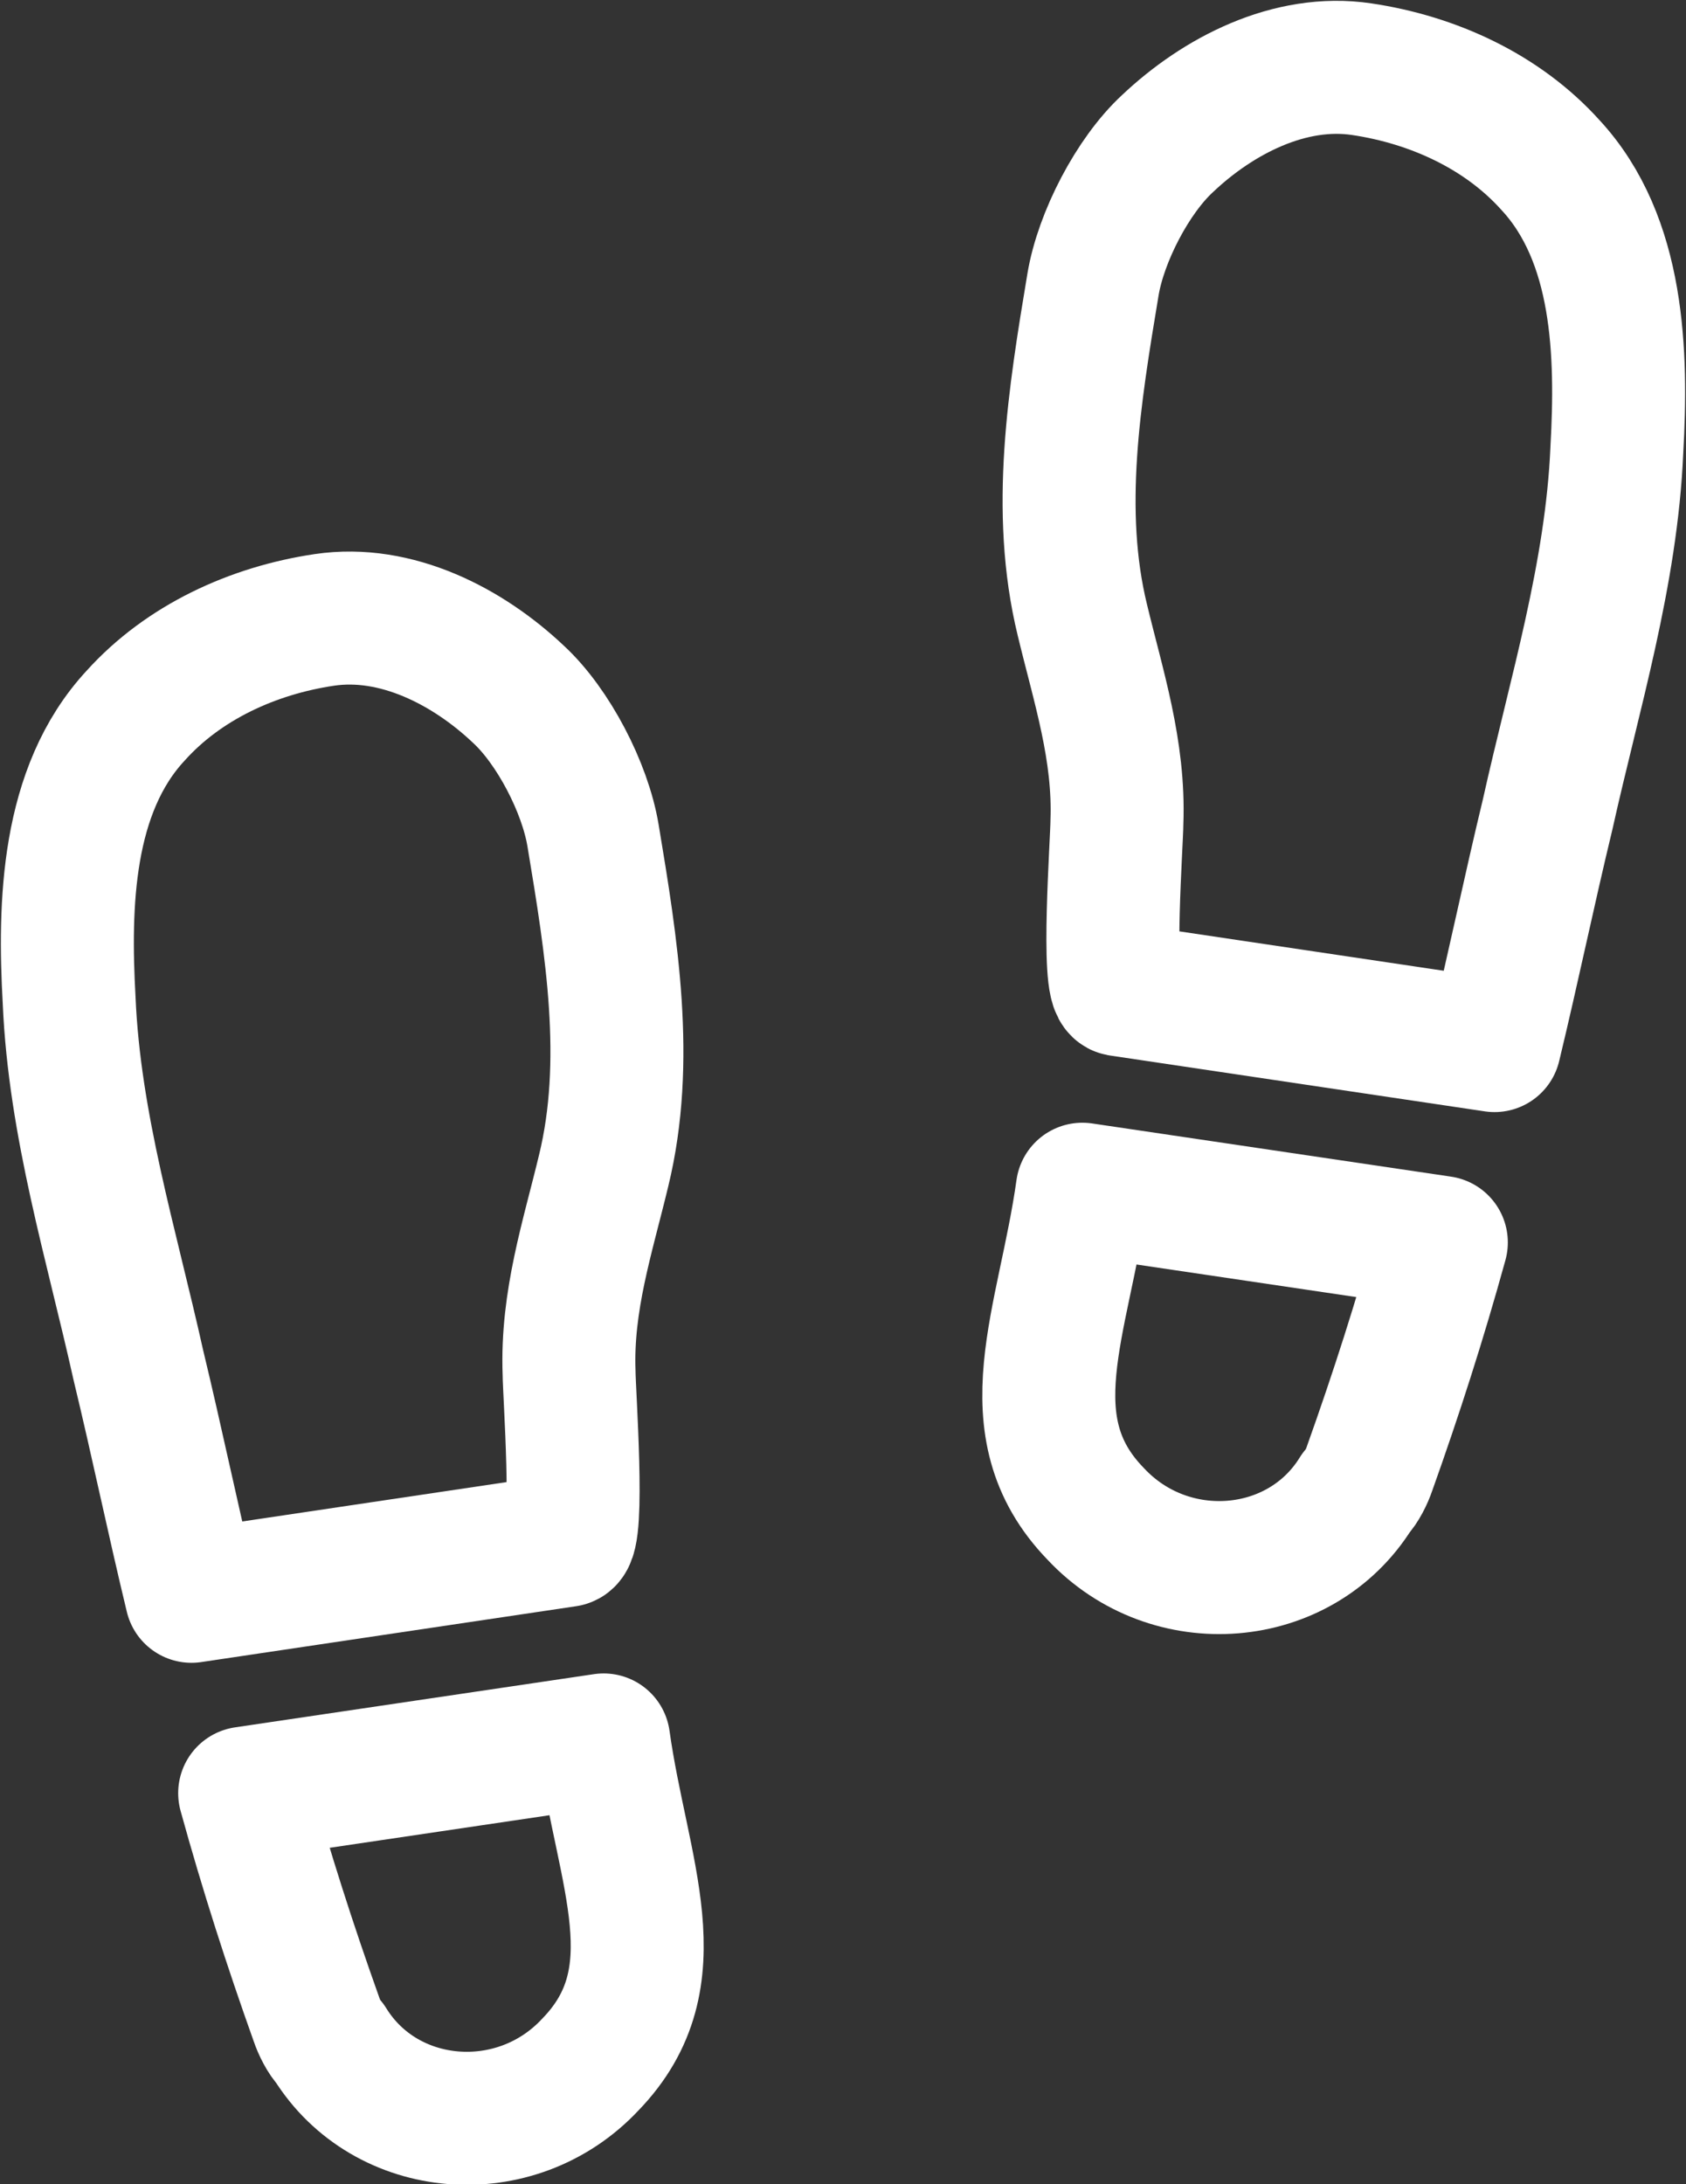 <?xml version="1.0" encoding="utf-8"?>
<!-- Generator: Adobe Illustrator 22.0.1, SVG Export Plug-In . SVG Version: 6.00 Build 0)  -->
<svg version="1.1" id="Layer_1" xmlns="http://www.w3.org/2000/svg" xmlns:xlink="http://www.w3.org/1999/xlink" x="0px" y="0px"
	 viewBox="0 0 63.4 82.1" style="enable-background:new 0 0 63.4 82.1;" xml:space="preserve">
<rect x="0" y="0" width="63.4" height="82.1" fill="#333333" stroke="none"/>
<style type="text/css">
	.st0{display:none;}
	.st1{display:inline;fill:#B0B0D1;}
	.st2{display:inline;opacity:0.65;fill:#F9F9FA;enable-background:new    ;}
	.st3{display:inline;fill:#FFFFFF;}
	.st4{display:inline;fill:url(#SVGID_1_);}
	.st5{display:inline;fill:#DDDDDD;}
	.st6{display:inline;fill:#F7F7F7;}
	.st7{display:inline;}
	.st8{opacity:0.6;fill:#F4F4F5;enable-background:new    ;}
	.st9{fill:none;stroke:#FFFFFF;stroke-width:5;stroke-miterlimit:10;}
	.st10{fill:none;stroke:#FFFFFF;stroke-width:5;stroke-linejoin:round;stroke-miterlimit:10;}
	.st11{fill:#FFFFFF;}
	.st12{fill:none;stroke:#FFFFFF;stroke-width:3;stroke-miterlimit:10;}
	.st13{fill:none;stroke:#FFFFFF;stroke-width:5;stroke-linecap:round;stroke-linejoin:round;stroke-miterlimit:10;}
	.st14{fill:#FFFFFF;stroke:#FFFFFF;stroke-width:5;stroke-miterlimit:10;}
</style>
<g id="Layer_1_1_" class="st0">
	<rect x="-323.4" y="-132.3" class="st1" width="398.1" height="398.1"/>
	<path class="st2" d="M13.5,17.5C11.2,5.8,2.7-2.9-7.5-2.9h-35.2v-32.3c0-11.7-9.5-21.2-21.2-21.2h-148.9
		c-11.7,0-21.2,9.5-21.2,21.2v227.7c0,11.7,9.5,21.2,21.2,21.2H-64c11.7,0,21.2-9.5,21.2-21.2V147h35.2c10.7,0,19.6-9.6,21.3-22.2
		c0.2-1.1,0.3-2.2,0.3-3.4V22.2C14,20.5,13.8,18.9,13.5,17.5z M-7.3,110.2c0,7.3-4.8,13.3-10.8,13.3h-24.7V19.6h24.7
		c6,0,10.8,5.9,10.8,13.3V110.2z"/>
	<circle class="st3" cx="-182.9" cy="-23.7" r="6.2"/>
	
		<linearGradient id="SVGID_1_" gradientUnits="userSpaceOnUse" x1="-138.434" y1="95.879" x2="-138.434" y2="-128.343" gradientTransform="matrix(1 0 0 -1 0 72.157)">
		<stop  offset="0" style="stop-color:#FFCC4C"/>
		<stop  offset="1" style="stop-color:#FEBF4B"/>
	</linearGradient>
	<path class="st4" d="M-71.4,201.3h-134c-7.5,0-13.6-6.1-13.6-13.6V-10.1c0-7.5,6.1-13.6,13.6-13.6h134c7.5,0,13.6,6.1,13.6,13.6
		v197.9C-57.8,195.2-63.9,201.3-71.4,201.3z"/>
	<circle class="st5" cx="-196.3" cy="-29.8" r="33"/>
	<circle class="st5" cx="-160.6" cy="-39.5" r="23.4"/>
	<circle class="st5" cx="-125.7" cy="-29.5" r="23.4"/>
	<circle class="st5" cx="-76.1" cy="-34.4" r="28.2"/>
	<circle class="st6" cx="-125.7" cy="-38.6" r="23.4"/>
	<circle class="st6" cx="-104.3" cy="-48.6" r="11.7"/>
	<path class="st6" d="M-184-48.6c0-1.5,0.1-2.9,0.4-4.3h-42.6c-2,4.2-3.1,9-3.1,14c0,18.2,14.8,33,33,33c13.6,0,25.2-8.2,30.3-19.9
		C-176.3-28.3-184-37.5-184-48.6z"/>
	<path class="st6" d="M-163.3-38.9c0,4.6-1,9.1-2.7,13.1c1.7,0.4,3.5,0.6,5.4,0.6c12.9,0,23.4-10.5,23.4-23.4c0-1.5-0.1-2.9-0.4-4.3
		h-28.8C-164.4-48.7-163.3-43.9-163.3-38.9z"/>
	<path class="st6" d="M-166.4-52.9h-17.2c-0.3,1.4-0.4,2.8-0.4,4.3c0,11.1,7.7,20.3,18,22.7c1.7-4,2.7-8.4,2.7-13.1
		C-163.3-43.9-164.4-48.7-166.4-52.9z"/>
	<path class="st6" d="M-49.6-52.9h-53.1c-1.1,3-1.6,6.1-1.6,9.5c0,15.6,12.6,28.2,28.2,28.2s28.2-12.6,28.2-28.2
		C-47.9-46.8-48.5-49.9-49.6-52.9z"/>
	<path class="st6" d="M-44.9-47.5c0,0-0.1-0.1-0.2-0.2C-45.1-47.7-45.1-47.6-44.9-47.5L-44.9-47.5z"/>
	<path class="st6" d="M-49.6-52.9h-116.8c-2.4-5-5.9-9.3-10.3-12.6c-3.5,3.3-6,7.7-6.9,12.6h-42.6c0.5-1.1,1.1-2.2,1.8-3.3
		c4.2-4.6,12.7-12.3,22.7-12.3h55.4c0,0,6.7,0,16,0h55.4c13.2,0,23.9,13.4,25.3,15.3C-49.6-53.1-49.6-53-49.6-52.9z"/>
	<path class="st6" d="M-183.6-52.9h17.2c-2.3-5-5.9-9.3-10.3-12.6C-180.2-62.2-182.7-57.8-183.6-52.9z"/>
	<g class="st7">
		<path class="st8" d="M-188,169.5L-188,169.5c-6,0-10.8-4.8-10.8-10.8v-134c0-6,4.8-10.8,10.8-10.8l0,0c6,0,10.8,4.8,10.8,10.8v134
			C-177.2,164.7-182.1,169.5-188,169.5z"/>
		<path class="st8" d="M-137.8,169.5L-137.8,169.5c-6,0-10.8-4.8-10.8-10.8v-134c0-6,4.8-10.8,10.8-10.8l0,0c6,0,10.8,4.8,10.8,10.8
			v134C-127,164.7-131.8,169.5-137.8,169.5z"/>
		<path class="st8" d="M-88.7,166.2L-88.7,166.2c-6,0-10.8-4.8-10.8-10.8v-134c0-6,4.8-10.8,10.8-10.8l0,0c6,0,10.8,4.8,10.8,10.8
			v134C-77.9,161.4-82.8,166.2-88.7,166.2z"/>
	</g>
</g>
<g>
	<path class="st9" d="M-72.2,58.9h-57.1c-6.9,0-12.5-5.6-12.5-12.5V9.7c0-18.2,14.8-33,33-33h16.2c18.2,0,33,14.8,33,33v36.6
		C-59.7,53.2-65.3,58.9-72.2,58.9z"/>
	<rect x="-141.9" y="7.5" class="st10" width="82.2" height="26.1"/>
	<circle class="st9" cx="-129.1" cy="45.6" r="4.5"/>
	<circle class="st9" cx="-70" cy="45.6" r="4.5"/>
	<path class="st9" d="M-76.4,65.4h-48.3c-1.1,0-1.9-1.5-1.9-3.2l0,0c0-1.9,0.9-3.2,1.9-3.2h48.3c1.1,0,1.9,1.5,1.9,3.2l0,0
		C-74.5,64-75.4,65.4-76.4,65.4z"/>
	<path class="st11" d="M-88.5,41.9h-22.1c-0.3,0-0.6,0.3-0.6,0.6l0,0c0,0.3,0.3,0.6,0.6,0.6h22.1c0.3,0,0.6-0.3,0.6-0.6l0,0
		C-87.9,42.2-88.2,41.9-88.5,41.9z"/>
	<path class="st11" d="M-88.5,44.3h-22.1c-0.3,0-0.6,0.3-0.6,0.6l0,0c0,0.3,0.3,0.6,0.6,0.6h22.1c0.3,0,0.6-0.3,0.6-0.6l0,0
		C-87.9,44.5-88.2,44.3-88.5,44.3z"/>
	<path class="st11" d="M-88.5,46.9h-22.1c-0.3,0-0.6,0.3-0.6,0.6l0,0c0,0.3,0.3,0.6,0.6,0.6h22.1c0.3,0,0.6-0.3,0.6-0.6l0,0
		C-87.9,47.2-88.2,46.9-88.5,46.9z"/>
	<path class="st9" d="M-120.9,91.9L-120.9,91.9c0.3,0.1,0.6,0,0.7-0.3l5.7-15.4c0.1-0.3,0-0.6-0.3-0.7l0,0c-0.3-0.1-0.6,0-0.7,0.3
		l-5.7,15.4C-121.4,91.5-121.2,91.8-120.9,91.9z"/>
	<path class="st12" d="M-117.4,83.6H-84"/>
	<path class="st12" d="M-119.1,90.3h36.7"/>
	<path class="st12" d="M-87,76.9h-27.4"/>
	<path class="st9" d="M-80.6,91.9L-80.6,91.9c-0.3,0.1-0.6,0-0.7-0.3L-87,76.2c-0.1-0.3,0-0.6,0.3-0.7l0,0c0.3-0.1,0.6,0,0.7,0.3
		l5.7,15.4C-80.1,91.5-80.3,91.8-80.6,91.9z"/>
</g>
<g>
	<g>
		<path class="st10" d="M7.2,60l14.1-2.1c0.5-0.1,0.1-5.6,0.1-6.3c-0.1-2.7,0.7-5.1,1.3-7.6c1-4.1,0.3-8.4-0.4-12.6
			c-0.3-1.8-1.5-4.1-2.8-5.3c-1.9-1.8-4.6-3.2-7.3-2.8c-2.7,0.4-5.3,1.6-7.1,3.6C2.5,29.7,2.4,34,2.6,37.6c0.2,4.7,1.6,9.2,2.6,13.7
			C5.9,54.2,6.5,57.1,7.2,60z"/>
		<path class="st13" d="M9.2,67.4c0.8,2.9,1.7,5.7,2.7,8.5c0.1,0.3,0.3,0.7,0.5,0.9c2.1,3.4,7,3.8,9.8,0.8c3.2-3.3,1.2-7.2,0.5-12.2
			L9.2,67.4z"/>
	</g>
	<g>
		<path class="st10" d="M58.2,30.6c1-4.5,2.4-9,2.6-13.7C61,13.3,60.9,9,58.3,6.2c-1.8-2-4.4-3.2-7.1-3.6c-2.7-0.4-5.4,1-7.3,2.8
			c-1.3,1.2-2.5,3.5-2.8,5.3c-0.7,4.2-1.4,8.5-0.4,12.6c0.6,2.5,1.4,4.9,1.3,7.6c0,0.7-0.4,6.2,0.1,6.3l14.1,2.1
			C56.9,36.4,57.5,33.5,58.2,30.6z"/>
		<path class="st13" d="M40.7,44.7c-0.7,5-2.7,8.9,0.5,12.2c2.8,3,7.7,2.6,9.8-0.8c0.2-0.2,0.4-0.6,0.5-0.9c1-2.8,1.9-5.6,2.7-8.5
			L40.7,44.7z"/>
	</g>
</g>
<g>
	<path class="st14" d="M-248.8,9h-9.5c-0.2,0-0.3-0.1-0.3-0.3l0,0c0-0.2,0.1-0.3,0.3-0.3h9.5V9z"/>
	<path class="st14" d="M-231,9h9.4c0.2,0,0.3-0.1,0.3-0.3l0,0c0-0.2-0.1-0.3-0.3-0.3h-9.4V9z"/>
	<circle class="st9" cx="-240" cy="9" r="8.9"/>
	<circle class="st11" cx="-240" cy="9" r="3.2"/>
	<path class="st9" d="M-240.5,50.5h1.4c1.8,0,3.6,0.4,5.2,1V45c0-3.2-2.6-5.9-5.9-5.9s-5.9,2.6-5.9,5.9v6.5
		C-244.1,50.8-242.3,50.5-240.5,50.5z"/>
	<path class="st9" d="M-239.1,50.5h-1.4c-1.4,0-2.8,0.2-4,0.6v16.1c0,2,1.6,3.6,3.6,3.6h2.3c2,0,3.6-1.6,3.6-3.6V51.1
		C-236.3,50.7-237.7,50.5-239.1,50.5z"/>
	<path class="st9" d="M-239.8,26.7L-239.8,26.7c-1.1,0-2-0.9-2-2v-5c0-1.1,0.9-2,2-2l0,0c1.1,0,2,0.9,2,2v5
		C-237.8,25.8-238.7,26.7-239.8,26.7z"/>
	<path class="st9" d="M-235,51.1v7.6h6.4c1.9,0,3.5-1.6,3.5-3.5V32.3c0-6.1-4.9-11-11-11h-1.8v-1.5c0-1.1-0.9-2-2-2
		c-1.1,0-2,0.9-2,2v1.5h-1.8c-6.1,0-11,4.9-11,11v22.9c0,1.9,1.6,3.5,3.5,3.5h6.7v-7.6"/>
</g>
<g>
	<path class="st9" d="M-330.6,36.4c0,5-1.7,9.6-4.5,12.9c-2.8,3.3-6.7,5.4-10.9,5.4l-72.8,0.2c-8.5,0-15.5-8.2-15.6-18.2
		c0-5,1.7-9.6,4.5-12.9c2.8-3.3,6.7-5.4,10.9-5.4h4.6V4.7c0-10,6.9-18.3,15.5-18.3l32.6-0.1c8.5,0,15.5,8.2,15.6,18.2v13.7h4.6
		C-337.6,18.2-330.6,26.4-330.6,36.4z"/>
	<path class="st9" d="M-412.9,38.4h-9.7c-1.1,0-1.9-0.9-1.9-1.9l0,0c0-1.1,0.9-1.9,1.9-1.9h9.7c1.1,0,1.9,0.9,1.9,1.9l0,0
		C-411,37.5-411.8,38.4-412.9,38.4z"/>
	<path class="st9" d="M-344,38.4h-9.7c-1.1,0-1.9-0.9-1.9-1.9l0,0c0-1.1,0.9-1.9,1.9-1.9h9.7c1.1,0,1.9,0.9,1.9,1.9l0,0
		C-342.1,37.5-343,38.4-344,38.4z"/>
	<path class="st9" d="M-422.4,54.8v6.3c0,3.3,2.7,6,6,6h2.1c3.3,0,6-2.7,6-6v-6.3H-422.4z"/>
	<path class="st9" d="M-358.3,54.8v6.3c0,3.3,2.7,6,6,6h2.1c3.3,0,6-2.7,6-6v-6.3H-358.3z"/>
	<path class="st9" d="M-370.5-2.1h-25.7c-4.3,0-7.7,3.4-7.7,7.7V17h41V5.6C-362.8,1.4-366.2-2.1-370.5-2.1z"/>
	<path class="st9" d="M-375.6,45.7h-16.1c-1.1,0-1.9-0.9-1.9-1.9v0c0-1.1,0.9-1.9,1.9-1.9h16.1c1.1,0,1.9,0.9,1.9,1.9v0
		C-373.6,44.9-374.5,45.7-375.6,45.7z"/>
</g>
</svg>
